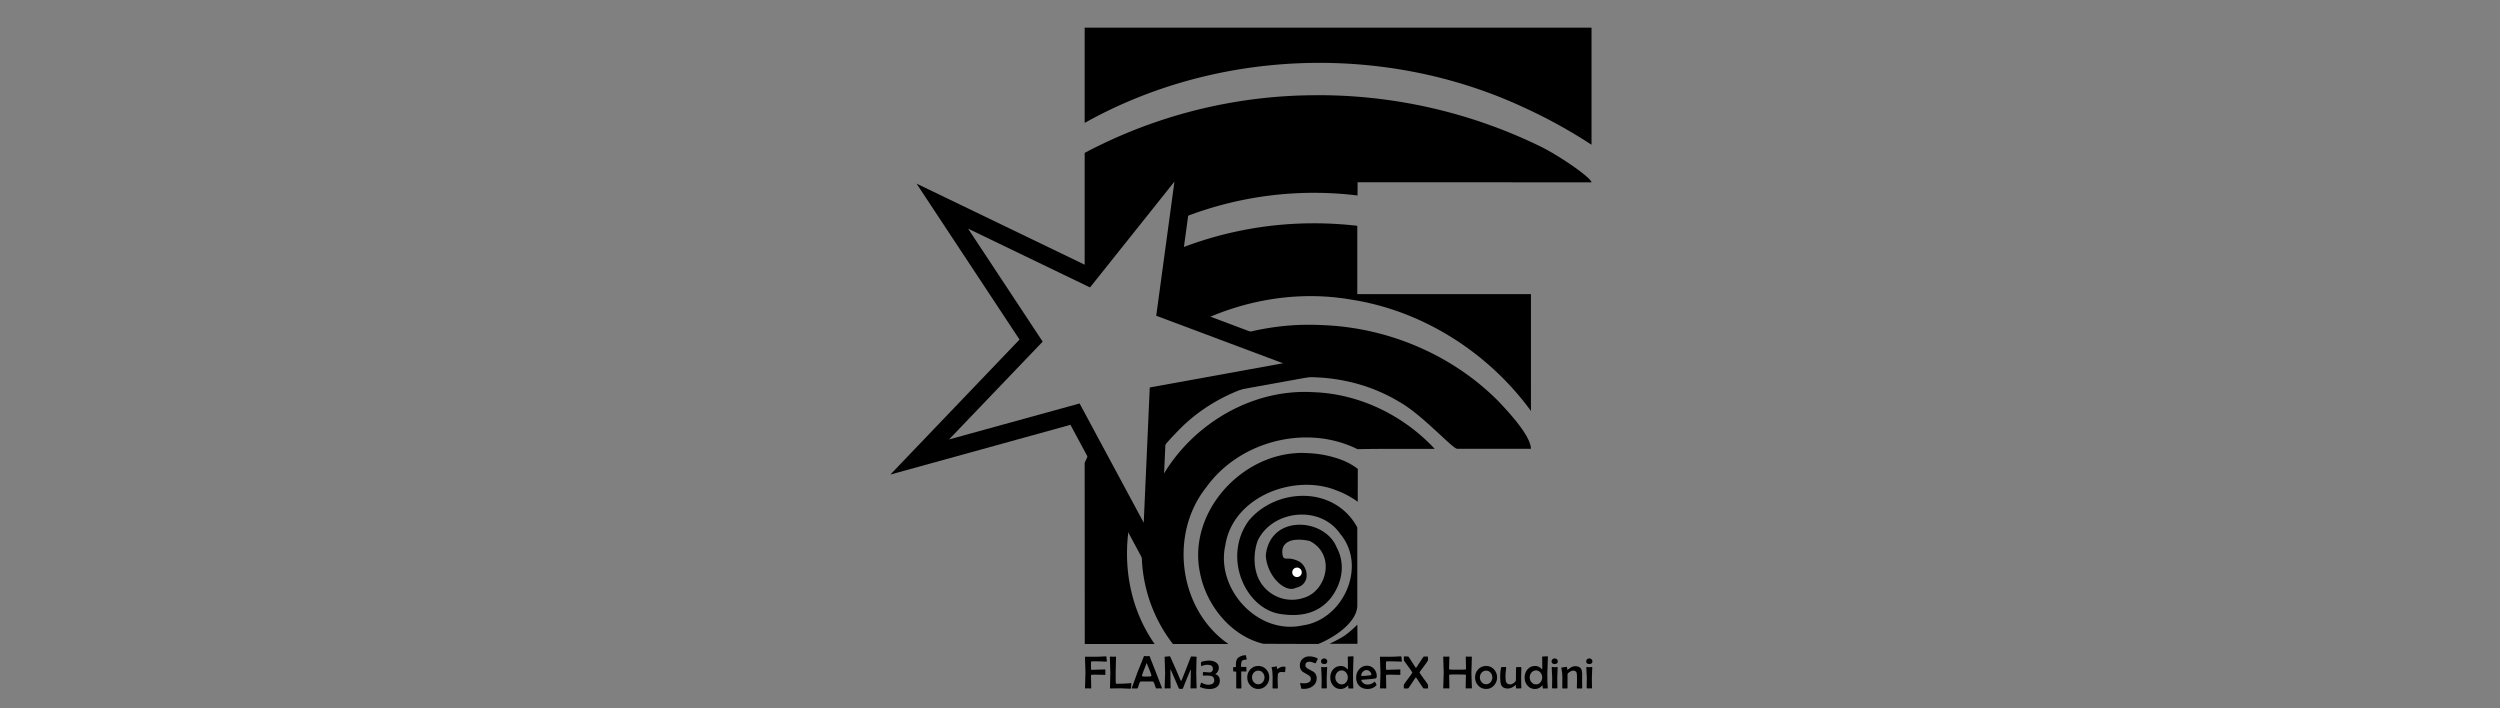 <svg xmlns="http://www.w3.org/2000/svg" width="2048" height="580" viewBox="0 0 541.87 153.46"><rect x="0" y="0" width="541.87" height="153.46" fill="#808080" stroke="none"/><defs><linearGradient id="r"><stop offset="0" stop-color="#9db6ff"/><stop offset="1" stop-color="#9db6ff" stop-opacity=".49"/></linearGradient><linearGradient id="q"><stop offset="0" stop-color="#abffe6"/><stop offset="1" stop-color="#81ffda" stop-opacity=".51"/></linearGradient><linearGradient id="p"><stop offset="0" stop-color="#ffe9a8"/><stop offset="1" stop-color="#ffe28d" stop-opacity=".49"/></linearGradient><linearGradient id="o"><stop offset="0" stop-color="#ffb4b4"/><stop offset="1" stop-color="#ff9797" stop-opacity=".5"/></linearGradient><linearGradient id="n"><stop offset="0" stop-color="#ffaeef"/><stop offset="1" stop-color="#ff81e7" stop-opacity=".46"/></linearGradient><linearGradient id="m"><stop offset="0" stop-color="#ffd887"/><stop offset="1" stop-color="#ffd378" stop-opacity=".5"/></linearGradient><linearGradient id="l"><stop offset="0" stop-color="#fff3a5"/><stop offset="1" stop-color="#fff3a5" stop-opacity=".48"/></linearGradient><linearGradient id="k"><stop offset="0" stop-color="#85ffe6"/><stop offset="1" stop-color="#85ffe6" stop-opacity=".48"/></linearGradient><linearGradient id="j"><stop offset="0" stop-color="#c9ffd4"/><stop offset="1" stop-color="#a9ffba" stop-opacity=".5"/></linearGradient><linearGradient id="i"><stop offset="0" stop-color="#0f0"/><stop offset="1" stop-color="#0f0" stop-opacity="0"/></linearGradient><linearGradient id="h"><stop offset="0" stop-color="#00ffd0"/><stop offset="1" stop-color="#00ffd0" stop-opacity="0"/></linearGradient><linearGradient id="g"><stop offset="0" stop-color="#ffe600"/><stop offset="1" stop-color="#ffe600" stop-opacity="0"/></linearGradient><linearGradient id="f"><stop offset="0" stop-color="#ff00eb"/><stop offset="1" stop-color="#ff00eb" stop-opacity="0"/></linearGradient><linearGradient id="e"><stop offset="0" stop-color="#ffa425"/><stop offset="1" stop-color="#ffa425" stop-opacity="0"/></linearGradient><linearGradient id="d"><stop offset="0" stop-color="#00f"/><stop offset="1" stop-color="#00f" stop-opacity="0"/></linearGradient><linearGradient id="c"><stop offset="0" stop-color="#00ffac"/><stop offset="1" stop-color="#00ffac" stop-opacity="0"/></linearGradient><linearGradient id="b"><stop offset="0" stop-color="#ffeb00"/><stop offset="1" stop-color="#ffeb00" stop-opacity="0"/></linearGradient><linearGradient id="a"><stop offset="0" stop-color="red"/><stop offset="1" stop-color="red" stop-opacity="0"/></linearGradient></defs><path d="M235.1 6v20.64c28.83-16.14 65.23-17.28 95.15-3.37 5.1 2.33 10.02 5.04 14.71 8.1V5.99Zm50.5 14.64a107.4 107.4 0 0 0-50.5 12.5v26.42l.08.04c.63-.51 1.27-1 1.91-1.5l20.39-25.56-2.04 15.03a77.47 77.47 0 0 1 38.8-5.2l.02-2.87 50.7.02c-.04-.98-7.22-6-11.72-8.09a109.86 109.86 0 0 0-47.64-10.8Zm-1.2 27.76a79.72 79.72 0 0 0-29.9 5.96l-1.73 12.79 7.05 2.64c10.22-4.9 21.85-6.81 33.12-4.84 15.51 2.42 29.68 11.5 38.89 24.13V63.76h-37.64V48.94a82.54 82.54 0 0 0-9.79-.54zm-1.94 22c-4.97.12-9.95.93-14.74 2.36l17.75 6.66-34.36 6.22-.62 13.58a34.27 34.27 0 0 1 4.28-5.24c12.07-13.13 33.26-16.1 48.52-6.88 4.97 2.77 11.55 10.17 12.57 10.18h15.97c-.04-2.72-4.47-7.63-7.32-10.58-10.06-10-24-15.79-38.13-16.24-1.3-.07-2.61-.08-3.92-.05zm-1.12 14.58c-13.4.6-25.9 9.59-31.18 21.79l-.62 13.75-1.93-3.58c-.01.23-.06.46-.07.7a32.38 32.38 0 0 0 6.68 21.94h12.03c-10.74-7.41-12.9-23.78-4.82-33.92 7.18-10.08 21.76-13.8 32.8-8.3 1.48-.04 4.2-.06 6.18-.07h10.56c-6.74-7.24-16.26-11.91-26.2-12.28-1.15-.07-2.3-.08-3.43-.03zm-44.52 11.87a44.33 44.33 0 0 0-1.72 3.48l.02 39.26h15.15c-5.6-7.97-7.14-18.02-5.19-27.37zm44.11 1.37c-12.55.77-23.52 13.3-20.82 26.02 1.36 6.97 6.72 13.64 13.74 15.3l11.86.04c2.6-.98 8.19-4.21 8.48-8.12V114.3c-5.1-9.26-17.75-8.46-23.53-1.44-5.73 7.9-.77 18.97 6.74 20.2 5.18.85 8.84-.55 11.2-3.64 2.62-3.58 2.86-7.63 1.08-10.86-2.6-6.31-14.43-7.16-15.32 1.85.26 4.54 4.24 8.2 6.5 7 3.37-.71 2.71-4.76.57-5.78-2.52-1.22-3.24.25-3.47-1.57-.31-2.47 1.88-3.68 5.92-2.8 5.76 2.94 3.67 10.93-1.36 12.34a8 8 0 0 1-8.7-2.55c-2.34-2.8-2.23-7.15-1.2-9.89 3.13-6.57 13.49-7.8 17.85-1.47 5.94 7.02.7 18.64-8.13 19.87-9.73 2.14-18.91-7.94-16.74-17.45 1.7-10.59 15.14-15.59 24.29-11.73 1.92.7 3.66 1.83 4.4 2.38v-3.2l.01-3.93a14.06 14.06 0 0 0-3.92-2.1 23.3 23.3 0 0 0-6.92-1.31c-.85-.06-1.69-.06-2.53-.01zm13.27 37.17s-1.56 1.6-2.99 2.53c-1.57.96-3.07 1.63-3.07 1.63l6.09-.01z" color="#000" font-family="Gill Sans Ultra Bold" font-size="44.68" font-weight="400" letter-spacing="0" overflow="visible" paint-order="markers stroke fill" style="line-height:1.25;-inkscape-font-specification:&quot;Gill Sans Ultra Bold, Normal&quot;;font-variant-ligatures:normal;font-variant-position:normal;font-variant-caps:normal;font-variant-numeric:normal;font-variant-alternates:normal;font-variant-east-asian:normal;font-feature-settings:normal;font-variation-settings:normal;text-indent:0;text-align:start;text-decoration-line:none;text-decoration-style:solid;text-decoration-color:#000;text-transform:none;text-orientation:mixed;white-space:normal;shape-padding:0;shape-margin:0;inline-size:0;isolation:auto;mix-blend-mode:normal;solid-color:#000;solid-opacity:1" word-spacing="0"/><path fill-rule="evenodd" d="m260.39 25.73-25.25 31.66-36.48-17.59 22.32 33.8-28 29.26 39.04-10.78 19.17 35.67L253 87.3l39.85-7.22-6.7-2.5-31.21-11.73zm-5.83 13.63-3.95 29.08 27.48 10.3-28.88 5.24-1.31 29.32L234 87.45l-28.3 7.8 20.3-21.2-16.17-24.49 26.43 12.74z" color="#000" font-family="sans-serif" font-weight="400" overflow="visible" style="line-height:normal;font-variant-ligatures:normal;font-variant-position:normal;font-variant-caps:normal;font-variant-numeric:normal;font-variant-alternates:normal;font-variant-east-asian:normal;font-feature-settings:normal;font-variation-settings:normal;text-indent:0;text-align:start;text-decoration-line:none;text-decoration-style:solid;text-decoration-color:#000;text-transform:none;text-orientation:mixed;white-space:normal;shape-padding:0;shape-margin:0;inline-size:0;isolation:auto;mix-blend-mode:normal;solid-color:#000;solid-opacity:1"/><path fill="#fff" fill-rule="evenodd" d="M282.15 124.05a1.03 1.03 0 0 1-1.03 1.03 1.03 1.03 0 0 1-1.03-1.03 1.03 1.03 0 0 1 1.03-1.03 1.03 1.03 0 0 1 1.03 1.03"/><g stroke-width=".84" aria-label="FLAM3 for SideFX Houdini" font-family="Berlin Sans FB" font-size="13.44" font-weight="400" letter-spacing="0" style="line-height:1.25;-inkscape-font-specification:&quot;Berlin Sans FB, Normal&quot;;font-variant-ligatures:normal;font-variant-caps:normal;font-variant-numeric:normal;font-variant-east-asian:normal" word-spacing="0"><path d="M223.68 191.29q0 .12-.14.12-.5 0-1.68-.06-1.09-.05-1.68-.04l-.48.01q-.46 0-.48.02-.13.05-.13.41v1.58q0 .45.19.45.63 0 1.91-.06 1.29-.06 1.93-.06.13 0 .13.1l-.02.34v.69l.02.36q0 .08-.14.08l-1.38-.03-1.38-.03q-.84 0-.96.02-.3.03-.3.24 0 .59.04 1.77l.03 1.77q0 .2-.15.2l-.4-.03q-.25-.03-.4-.03l-.33.02-.34.02q-.17 0-.17-.14 0-.73.06-2.2.07-1.46.07-2.19 0-.67-.14-4.4v-.08q0-.14.16-.16l.84.02q1.03.02 1.9 0 1.2 0 3.03-.12.25-.02.29.21-.01.18.02.54.08.5.08.66zM230.73 197.73q0 .91-.1 1.3-.04.2-.23.2-.48 0-1.46-.07-.97-.05-1.45-.05l-1.37.02-1.38.02q-.16 0-.16-.16 0-.72.05-2.16.05-1.45.05-2.17 0-.76-.07-2.28-.07-1.52-.07-2.28 0-.15.16-.15l.37.02.36.02.37-.02.37-.02q.16 0 .16.13 0 .7-.06 2.1-.05 1.4-.05 2.1V196.34q0 1.45.11 1.45 2.42 0 3.66-.11l.3-.05q.2-.04.3-.04.14 0 .14.13zM239.61 199.07q0 .08-.16.08l-.36-.02-.37-.02-.37.02-.37.02q-.19 0-.48-1-.28-.99-.57-1-.25-.02-1.27-.02h-1.04q-1.08 0-1.23.02-.24.02-.5 1-.27 1-.41 1H231q-.13 0-.13-.1 0-.06.09-.29l1.6-4.4 1.24-3.06q.19-.42.5-1.27.08-.25.17-.25.13 0 .37.04.24.03.37.03l.35-.03q.24-.04.36-.04.05 0 .16.24.16.37 1.55 3.96 1.98 5.05 1.98 5.1zm-3.06-3.62q0-.2-.59-1.7-.57-1.48-.8-1.94-1.37 3.47-1.37 3.63 0 .22.5.26l.65.01h.67q.94 0 .94-.26zM249.58 198.99q0 .16-.16.16l-.36-.02-.36-.02-.36.02-.36.02q-.17 0-.17-.22 0-.83.06-2.5.05-1.66.05-2.5 0-.12-.05-.12-.06 0-.1.07-.33.71-1.58 3.82-.2.6-.58 1.49-.05.08-.47.08-.62 0-.69-.1l-.63-1.5q-.55-1.3-1.68-3.87-.02-.05-.08-.1-.05.05-.05.15l.02 2.54q.04 1.7.04 2.54 0 .22-.17.22l-.34-.02-.34-.02-.36.02-.34.02q-.17 0-.17-.12 0-.73.07-2.18.07-1.46.07-2.19 0-.75-.07-2.26-.07-1.52-.07-2.28 0-.12.15-.14.9-.12 1.35-.12.06 0 .18.27 1.6 3.5 2.73 6.24.27.64.32.64.07 0 .29-.53.89-2.12 2.47-6.3.1-.27.22-.27l.67.03.67.03q.17 0 .17.15 0 .76-.06 2.28-.04 1.5-.04 2.26 0 .72.05 2.17.06 1.44.06 2.16zM256.28 196.9q0 1.21-.9 1.85-.8.56-2.05.56-1.5 0-2.7-.55-.12-.06-.12-.12l.32-1.02q.04-.14.12-.14 1.16.6 1.92.6 1.8 0 1.8-1.3 0-.81-.63-1.13-.44-.23-1.32-.23l-.5.01-.47.02q-.38 0-.38-.16 0-.9.2-.9.28 0 .86.07t.87.07q.44 0 .7-.29.28-.29.28-.72 0-1.21-1.57-1.21-.92 0-1.65.39l-.07.01q-.16 0-.16-.98 0-.33 1.05-.5.73-.13 1.32-.13 1.1 0 1.87.48.93.56.93 1.59 0 .53-.29 1.06-.31.57-.78.76 1.35.46 1.35 1.91zM264.04 190.74q0 .07-.12.09l-.63.06q-.38.05-.58.26-.32.35-.32 1.76l.69.02.7.01q.16 0 .16.12v.55l.02.54q0 .12-.13.12l-.7-.02-.68-.02v1.96l.03 1.4.03 1.38q0 .18-.13.18h-1.2q-.17 0-.17-.2v-4.52q0-.18-.4-.17-.44 0-.46-.03-.02-.02-.02-.25l-.01-.42-.02-.44q0-.13.84-.18l-.02-.68q0-1.16.4-1.7.38-.49 1.09-.76.63-.25 1.32-.25.06 0 .09.07l.1.56.12.56zM270.55 195.95q0 1.38-.9 2.35-.92 1-2.28 1-1.36 0-2.28-1-.9-.96-.9-2.33 0-1.38.9-2.34.93-.98 2.28-.98 1.36 0 2.28.98.9.96.9 2.32zm-1.38.02q0-.8-.5-1.37-.5-.6-1.3-.6-.78 0-1.3.6-.5.57-.5 1.37 0 .78.5 1.36.53.61 1.3.61.79 0 1.3-.6.5-.59.5-1.37zM275.23 192.99q0 .72-.1 1.3-.02.16-.13.16l-.42-.03q-.27-.03-.42-.03-.83 0-1.06.47-.13.28-.13 1.17v.72l.02 1.12q.04.75.04 1.12 0 .17-.16.17h-.61l-.62-.01q-.15 0-.15-.17l.01-1.6.02-1.6q0-1.63-.3-2.61l-.01-.08q0-.08.08-.11l.69-.08.65-.13q.1 0 .14.39.03.38.12.38l.03-.01.54-.34q.3-.18.6-.26.26-.08.66-.08.51 0 .51.14zM284.58 190.6l-.36.66q-.07.2-.25.58-.04.06-.1.06l-.64-.23q-.64-.24-1.05-.24-1.21 0-1.21 1.06 0 .6.84 1.03 1.43.75 1.58.86.85.67.85 1.82 0 1.47-1.17 2.32-1.04.76-2.56.76-.71 0-.76-.16-.03-.25-.12-.72l-.17-.6-.02-.1q0-.1.1-.1l.48.03q.33.04.5.04 2.03 0 2.03-1.32 0-.64-.82-1.11-1.5-.86-1.53-.89-.83-.67-.83-1.8 0-1.22.8-1.95.78-.71 2.03-.71.52 0 1.2.17.74.19 1.12.46.03.02.06.08zM287.3 191.3q0 .8-.9.8-.92 0-.92-.8 0-.36.29-.6.26-.22.63-.22.36 0 .63.23t.27.59zm-.05 1.78q0 .5-.07 1.53-.06 1.02-.06 1.53l.02 1.43.02 1.43q0 .14-.11.14h-1.28q-.14 0-.14-.27l.02-1.36.02-1.37q0-.51-.07-1.54-.08-1.02-.08-1.53 0-.12.14-.12.12 0 .36.04.25.03.38.03l.36-.03q.25-.04.38-.04.1 0 .1.13zM294.86 190q0 .84-.08 2.53-.07 1.7-.07 2.53 0 2.6.1 3.93l.01.08q.01.07-.17.09h-.36l-.25-.02-.3.02-.28.02q-.1 0-.11-.46-.02-.46-.05-.46l-.1.08q-.9.97-2.06.97-1.33 0-2.18-1-.81-.96-.81-2.3 0-1.4.81-2.35.86-1 2.23-1 .82 0 1.44.48l.56.5q.05-.02.05-.1v-2.12l-.02-.66-.02-.66q0-.16.1-.16.25 0 .73-.04t.72-.04q.1 0 .1.13zm-1.64 5.97q0-.8-.49-1.39-.52-.64-1.29-.64-.8 0-1.33.63-.5.6-.5 1.42 0 .79.52 1.37.53.62 1.31.62.8 0 1.3-.62.48-.59.48-1.4zM301.58 195.63q0 .48-.42.64-.28.11-4.06.4.09.57.64.98.52.38 1.13.38 1.03 0 1.9-.67l.21-.17q.05 0 .07.02.02.01.25.46.22.44.22.47 0 .04-.1.15-.96 1.02-2.47 1.02-1.53 0-2.43-.9-.9-.91-.9-2.43 0-1.35.86-2.36.91-1.04 2.24-1.04 1.23 0 2.06.9.8.88.8 2.15zm-1.56-.4q0-.55-.43-.97-.43-.42-.97-.42-.6 0-1.07.49-.47.48-.47 1.09 0 .13.24.13.97 0 2.32-.2.38-.05.38-.13zM308.82 191.29q0 .12-.13.12-.52 0-1.68-.06-1.1-.05-1.68-.04l-.48.01q-.46 0-.49.02-.13.05-.13.41v1.58q0 .45.19.45.64 0 1.92-.06 1.28-.06 1.92-.06.14 0 .14.1l-.02.34-.02.33.02.36.01.36q0 .08-.14.08l-1.38-.03q-.91-.03-1.37-.03-.85 0-.96.02-.3.03-.3.24 0 .59.04 1.77l.03 1.77q0 .2-.16.2l-.4-.03q-.25-.03-.39-.03l-.34.02-.34.02q-.16 0-.16-.14 0-.73.06-2.2.06-1.46.06-2.19 0-.67-.14-4.4v-.08q0-.14.17-.16l.83.02q1.03.02 1.91 0 1.19 0 3.03-.12.25-.02.28.21l.02.54q.08.5.08.66zM316.37 199.07q0 .08-.15.08H315.08q-.1-.03-1.14-1.63-1.03-1.6-1.06-1.61-.12.08-1.16 1.68-1 1.56-1.1 1.56h-1.1q-.14 0-.14-.1v-.95q0-.13 1.23-1.76 1.23-1.64 1.23-1.77 0-.15-1.22-1.8-1.23-1.65-1.23-1.75V190q0-.1.18-.1l.55.02.55.01q.03 0 .24.3l1.87 2.9q.03.05.1.1.1-.04 1.14-1.68 1.03-1.62 1.12-1.62h1.04q.17 0 .17.1v1q0 .17-1.23 1.8-1.22 1.62-1.22 1.7 0 .11 1.23 1.8 1.24 1.67 1.24 1.79zM329.03 199q0 .15-.2.15l-.35-.02-.35-.02-.38.02-.37.02q-.15 0-.15-.15 0-.6.03-1.77.04-1.18.04-1.78 0-.25-.15-.3-.2-.04-2.27-.04t-2.27.05q-.15.04-.15.3 0 .57.04 1.73l.03 1.74q0 .22-.17.22l-.37-.02-.37-.02-.36.02-.35.02q-.16 0-.16-.15 0-.72.07-2.17t.07-2.17q0-.76-.07-2.28-.07-1.53-.07-2.3 0-.14.16-.14l.36.02.37.02.37-.02.37-.02q.15 0 .15.12 0 .56-.05 1.7-.05 1.13-.05 1.7 0 .18.14.22.16.05 2.3.05 2.1 0 2.3-.05.16-.04.16-.29 0-.55-.04-1.66-.04-1.1-.04-1.66 0-.13.16-.13l.36.02.36.02.36-.02.35-.02q.17 0 .17.15 0 .76-.06 2.29-.07 1.52-.07 2.28 0 .72.07 2.17.08 1.45.08 2.17zM336.3 195.95q0 1.38-.9 2.35-.91 1-2.27 1-1.37 0-2.29-1-.9-.96-.9-2.33 0-1.38.9-2.34.93-.98 2.29-.98 1.35 0 2.27.98.9.96.9 2.32zm-1.38.02q0-.8-.5-1.37-.5-.6-1.3-.6-.78 0-1.3.6-.49.57-.49 1.37 0 .78.5 1.36.52.61 1.3.61t1.3-.6q.5-.59.5-1.37zM343.3 193.2l-.03 1.45q-.04.96-.04 1.45l.03 1.44q.03.95.03 1.43 0 .13-.13.17l-1.33.01q-.08 0-.1-.5 0-.48-.07-.48-.03 0-.1.05-1.1.96-2.16.96-1.45 0-1.92-1.05-.29-.65-.29-2.34 0-1.52.24-2.58.06-.26.22-.26l.57.01h.57q.13 0 .13.15 0 .26-.08.86-.1.63-.1.9-.02.39-.02.86 0 1.15.17 1.54.28.71 1.25.71.41 0 .98-.4.6-.43.61-.83.04-.49.04-3.46 0-.32.27-.32h1.08q.19 0 .19.23zM350.96 190q0 .84-.08 2.53-.08 1.7-.08 2.53 0 2.6.12 3.93v.08q.01.07-.17.09h-.36l-.25-.02-.3.02-.28.02q-.1 0-.11-.46-.02-.46-.05-.46l-.1.08q-.9.97-2.07.97-1.32 0-2.17-1-.81-.96-.81-2.3 0-1.4.81-2.35.86-1 2.23-1 .82 0 1.44.48l.56.5q.05-.02.05-.1v-2.12l-.02-.66-.02-.66q0-.16.1-.16.25 0 .73-.04t.71-.04q.12 0 .12.13zm-1.65 5.97q0-.8-.48-1.39-.52-.64-1.29-.64-.8 0-1.33.63-.5.6-.5 1.42 0 .79.52 1.37.53.62 1.31.62.79 0 1.3-.62.47-.59.47-1.4zM353.83 191.3q0 .8-.9.8-.91 0-.91-.8 0-.36.28-.6.26-.22.63-.22t.63.23q.27.23.27.59zm-.05 1.78q0 .5-.06 1.53-.06 1.02-.06 1.53l.02 1.43.02 1.43q0 .14-.12.14h-1.28q-.14 0-.14-.27l.02-1.36q.03-.91.03-1.37 0-.51-.08-1.54-.07-1.02-.07-1.53 0-.12.14-.12.11 0 .36.04l.37.03q.13 0 .37-.03.25-.04.37-.04.11 0 .11.13zM360.87 199.02q0 .14-.13.14h-.65l-.65-.01q-.12 0-.12-.2l.02-.97.02-.98v-.79l-.01-.78q0-.75-.22-1.06-.26-.37-.97-.37-.33 0-.91.37-.62.39-.62.69V199q0 .16-.12.16h-.63l-.63-.01q-.14 0-.14-.15l.01-1.56.02-1.56q0-1.4-.3-2.58l-.01-.09q0-.06.08-.09l.75-.12.74-.11q.04 0 .06.1.03.4.15.82.34-.27.9-.67.68-.42 1.33-.42 1.23 0 1.68.72.34.52.34 1.7l-.01.62-.01.63.01 1.31.02 1.32zM363.82 191.3q0 .8-.9.8-.91 0-.91-.8 0-.36.28-.6.26-.22.63-.22t.63.23q.27.23.27.59zm-.05 1.78q0 .5-.06 1.53-.06 1.02-.06 1.53l.02 1.43.02 1.43q0 .14-.12.14h-1.28q-.14 0-.14-.27l.02-1.36q.03-.91.03-1.37 0-.51-.08-1.54-.07-1.02-.07-1.53 0-.12.14-.12.11 0 .36.04l.37.03q.13 0 .37-.03.25-.04.37-.04.11 0 .11.13z" style="-inkscape-font-specification:&quot;Berlin Sans FB, Normal&quot;;font-variant-ligatures:normal;font-variant-caps:normal;font-variant-numeric:normal;font-variant-east-asian:normal" transform="matrix(.751 0 0 .751 71.93 -.34)"/></g></svg>